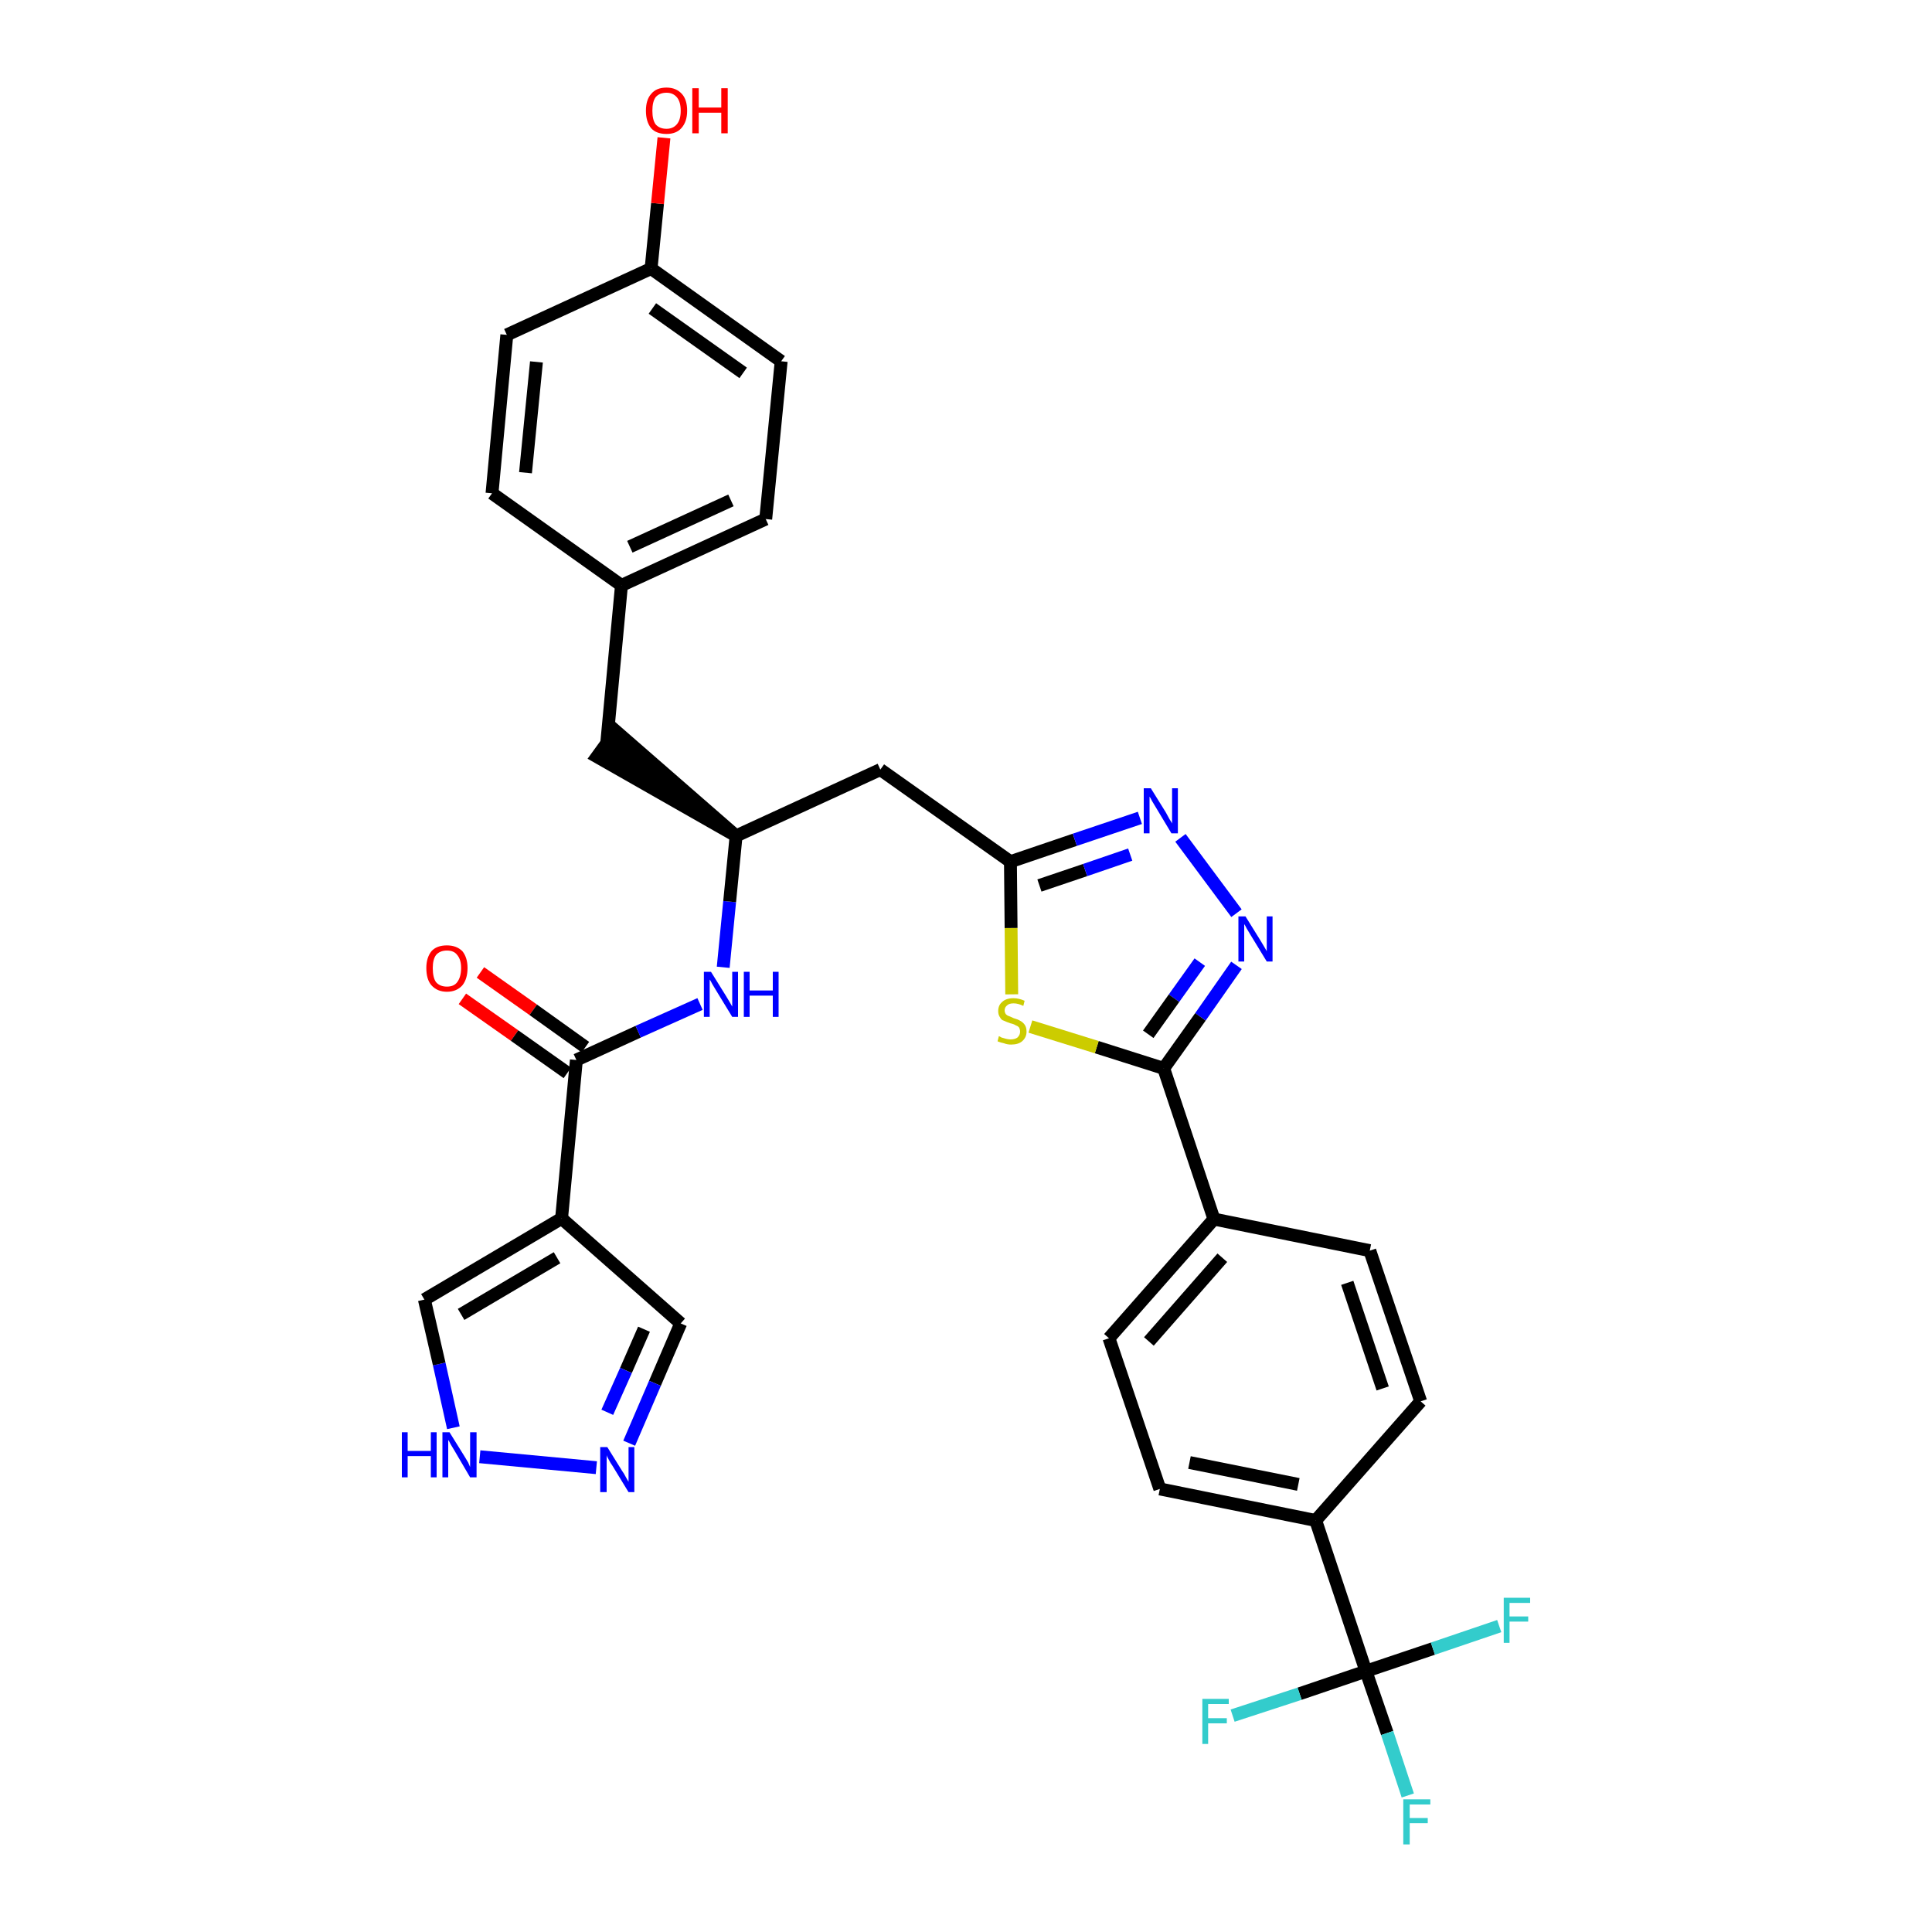 <?xml version='1.0' encoding='iso-8859-1'?>
<svg version='1.1' baseProfile='full'
              xmlns='http://www.w3.org/2000/svg'
                      xmlns:rdkit='http://www.rdkit.org/xml'
                      xmlns:xlink='http://www.w3.org/1999/xlink'
                  xml:space='preserve'
width='300px' height='300px' viewBox='0 0 300 300'>
<!-- END OF HEADER -->
<path class='bond-0 atom-0 atom-1' d='M 71.8,155.1 L 79.9,160.8' style='fill:none;fill-rule:evenodd;stroke:#FF0000;stroke-width:2.0px;stroke-linecap:butt;stroke-linejoin:miter;stroke-opacity:1' />
<path class='bond-0 atom-0 atom-1' d='M 79.9,160.8 L 88.1,166.6' style='fill:none;fill-rule:evenodd;stroke:#000000;stroke-width:2.0px;stroke-linecap:butt;stroke-linejoin:miter;stroke-opacity:1' />
<path class='bond-0 atom-0 atom-1' d='M 74.6,151.0 L 82.8,156.8' style='fill:none;fill-rule:evenodd;stroke:#FF0000;stroke-width:2.0px;stroke-linecap:butt;stroke-linejoin:miter;stroke-opacity:1' />
<path class='bond-0 atom-0 atom-1' d='M 82.8,156.8 L 90.9,162.6' style='fill:none;fill-rule:evenodd;stroke:#000000;stroke-width:2.0px;stroke-linecap:butt;stroke-linejoin:miter;stroke-opacity:1' />
<path class='bond-1 atom-1 atom-2' d='M 89.5,164.6 L 99.1,160.2' style='fill:none;fill-rule:evenodd;stroke:#000000;stroke-width:2.0px;stroke-linecap:butt;stroke-linejoin:miter;stroke-opacity:1' />
<path class='bond-1 atom-1 atom-2' d='M 99.1,160.2 L 108.7,155.9' style='fill:none;fill-rule:evenodd;stroke:#0000FF;stroke-width:2.0px;stroke-linecap:butt;stroke-linejoin:miter;stroke-opacity:1' />
<path class='bond-27 atom-1 atom-28' d='M 89.5,164.6 L 87.2,189.2' style='fill:none;fill-rule:evenodd;stroke:#000000;stroke-width:2.0px;stroke-linecap:butt;stroke-linejoin:miter;stroke-opacity:1' />
<path class='bond-2 atom-2 atom-3' d='M 112.3,150.2 L 113.3,140.0' style='fill:none;fill-rule:evenodd;stroke:#0000FF;stroke-width:2.0px;stroke-linecap:butt;stroke-linejoin:miter;stroke-opacity:1' />
<path class='bond-2 atom-2 atom-3' d='M 113.3,140.0 L 114.3,129.8' style='fill:none;fill-rule:evenodd;stroke:#000000;stroke-width:2.0px;stroke-linecap:butt;stroke-linejoin:miter;stroke-opacity:1' />
<path class='bond-3 atom-3 atom-4' d='M 114.3,129.8 L 95.6,113.5 L 92.7,117.5 Z' style='fill:#000000;fill-rule:evenodd;fill-opacity:1;stroke:#000000;stroke-width:2.0px;stroke-linecap:butt;stroke-linejoin:miter;stroke-opacity:1;' />
<path class='bond-11 atom-3 atom-12' d='M 114.3,129.8 L 136.7,119.5' style='fill:none;fill-rule:evenodd;stroke:#000000;stroke-width:2.0px;stroke-linecap:butt;stroke-linejoin:miter;stroke-opacity:1' />
<path class='bond-4 atom-4 atom-5' d='M 94.2,115.5 L 96.5,90.9' style='fill:none;fill-rule:evenodd;stroke:#000000;stroke-width:2.0px;stroke-linecap:butt;stroke-linejoin:miter;stroke-opacity:1' />
<path class='bond-5 atom-5 atom-6' d='M 96.5,90.9 L 118.9,80.6' style='fill:none;fill-rule:evenodd;stroke:#000000;stroke-width:2.0px;stroke-linecap:butt;stroke-linejoin:miter;stroke-opacity:1' />
<path class='bond-5 atom-5 atom-6' d='M 97.8,84.9 L 113.5,77.7' style='fill:none;fill-rule:evenodd;stroke:#000000;stroke-width:2.0px;stroke-linecap:butt;stroke-linejoin:miter;stroke-opacity:1' />
<path class='bond-32 atom-11 atom-5' d='M 76.4,76.6 L 96.5,90.9' style='fill:none;fill-rule:evenodd;stroke:#000000;stroke-width:2.0px;stroke-linecap:butt;stroke-linejoin:miter;stroke-opacity:1' />
<path class='bond-6 atom-6 atom-7' d='M 118.9,80.6 L 121.3,56.1' style='fill:none;fill-rule:evenodd;stroke:#000000;stroke-width:2.0px;stroke-linecap:butt;stroke-linejoin:miter;stroke-opacity:1' />
<path class='bond-7 atom-7 atom-8' d='M 121.3,56.1 L 101.1,41.7' style='fill:none;fill-rule:evenodd;stroke:#000000;stroke-width:2.0px;stroke-linecap:butt;stroke-linejoin:miter;stroke-opacity:1' />
<path class='bond-7 atom-7 atom-8' d='M 115.4,57.9 L 101.3,47.9' style='fill:none;fill-rule:evenodd;stroke:#000000;stroke-width:2.0px;stroke-linecap:butt;stroke-linejoin:miter;stroke-opacity:1' />
<path class='bond-8 atom-8 atom-9' d='M 101.1,41.7 L 102.1,31.6' style='fill:none;fill-rule:evenodd;stroke:#000000;stroke-width:2.0px;stroke-linecap:butt;stroke-linejoin:miter;stroke-opacity:1' />
<path class='bond-8 atom-8 atom-9' d='M 102.1,31.6 L 103.1,21.4' style='fill:none;fill-rule:evenodd;stroke:#FF0000;stroke-width:2.0px;stroke-linecap:butt;stroke-linejoin:miter;stroke-opacity:1' />
<path class='bond-9 atom-8 atom-10' d='M 101.1,41.7 L 78.7,52.0' style='fill:none;fill-rule:evenodd;stroke:#000000;stroke-width:2.0px;stroke-linecap:butt;stroke-linejoin:miter;stroke-opacity:1' />
<path class='bond-10 atom-10 atom-11' d='M 78.7,52.0 L 76.4,76.6' style='fill:none;fill-rule:evenodd;stroke:#000000;stroke-width:2.0px;stroke-linecap:butt;stroke-linejoin:miter;stroke-opacity:1' />
<path class='bond-10 atom-10 atom-11' d='M 83.3,56.2 L 81.6,73.4' style='fill:none;fill-rule:evenodd;stroke:#000000;stroke-width:2.0px;stroke-linecap:butt;stroke-linejoin:miter;stroke-opacity:1' />
<path class='bond-12 atom-12 atom-13' d='M 136.7,119.5 L 156.9,133.8' style='fill:none;fill-rule:evenodd;stroke:#000000;stroke-width:2.0px;stroke-linecap:butt;stroke-linejoin:miter;stroke-opacity:1' />
<path class='bond-13 atom-13 atom-14' d='M 156.9,133.8 L 166.9,130.4' style='fill:none;fill-rule:evenodd;stroke:#000000;stroke-width:2.0px;stroke-linecap:butt;stroke-linejoin:miter;stroke-opacity:1' />
<path class='bond-13 atom-13 atom-14' d='M 166.9,130.4 L 177.0,127.0' style='fill:none;fill-rule:evenodd;stroke:#0000FF;stroke-width:2.0px;stroke-linecap:butt;stroke-linejoin:miter;stroke-opacity:1' />
<path class='bond-13 atom-13 atom-14' d='M 161.4,137.5 L 168.5,135.1' style='fill:none;fill-rule:evenodd;stroke:#000000;stroke-width:2.0px;stroke-linecap:butt;stroke-linejoin:miter;stroke-opacity:1' />
<path class='bond-13 atom-13 atom-14' d='M 168.5,135.1 L 175.5,132.7' style='fill:none;fill-rule:evenodd;stroke:#0000FF;stroke-width:2.0px;stroke-linecap:butt;stroke-linejoin:miter;stroke-opacity:1' />
<path class='bond-33 atom-27 atom-13' d='M 157.1,154.4 L 157.0,144.1' style='fill:none;fill-rule:evenodd;stroke:#CCCC00;stroke-width:2.0px;stroke-linecap:butt;stroke-linejoin:miter;stroke-opacity:1' />
<path class='bond-33 atom-27 atom-13' d='M 157.0,144.1 L 156.9,133.8' style='fill:none;fill-rule:evenodd;stroke:#000000;stroke-width:2.0px;stroke-linecap:butt;stroke-linejoin:miter;stroke-opacity:1' />
<path class='bond-14 atom-14 atom-15' d='M 183.3,130.1 L 192.0,141.8' style='fill:none;fill-rule:evenodd;stroke:#0000FF;stroke-width:2.0px;stroke-linecap:butt;stroke-linejoin:miter;stroke-opacity:1' />
<path class='bond-15 atom-15 atom-16' d='M 192.0,149.9 L 186.4,157.9' style='fill:none;fill-rule:evenodd;stroke:#0000FF;stroke-width:2.0px;stroke-linecap:butt;stroke-linejoin:miter;stroke-opacity:1' />
<path class='bond-15 atom-15 atom-16' d='M 186.4,157.9 L 180.7,165.9' style='fill:none;fill-rule:evenodd;stroke:#000000;stroke-width:2.0px;stroke-linecap:butt;stroke-linejoin:miter;stroke-opacity:1' />
<path class='bond-15 atom-15 atom-16' d='M 186.3,149.4 L 182.3,155.0' style='fill:none;fill-rule:evenodd;stroke:#0000FF;stroke-width:2.0px;stroke-linecap:butt;stroke-linejoin:miter;stroke-opacity:1' />
<path class='bond-15 atom-15 atom-16' d='M 182.3,155.0 L 178.3,160.6' style='fill:none;fill-rule:evenodd;stroke:#000000;stroke-width:2.0px;stroke-linecap:butt;stroke-linejoin:miter;stroke-opacity:1' />
<path class='bond-16 atom-16 atom-17' d='M 180.7,165.9 L 188.5,189.3' style='fill:none;fill-rule:evenodd;stroke:#000000;stroke-width:2.0px;stroke-linecap:butt;stroke-linejoin:miter;stroke-opacity:1' />
<path class='bond-26 atom-16 atom-27' d='M 180.7,165.9 L 170.3,162.6' style='fill:none;fill-rule:evenodd;stroke:#000000;stroke-width:2.0px;stroke-linecap:butt;stroke-linejoin:miter;stroke-opacity:1' />
<path class='bond-26 atom-16 atom-27' d='M 170.3,162.6 L 160.0,159.4' style='fill:none;fill-rule:evenodd;stroke:#CCCC00;stroke-width:2.0px;stroke-linecap:butt;stroke-linejoin:miter;stroke-opacity:1' />
<path class='bond-17 atom-17 atom-18' d='M 188.5,189.3 L 172.2,207.8' style='fill:none;fill-rule:evenodd;stroke:#000000;stroke-width:2.0px;stroke-linecap:butt;stroke-linejoin:miter;stroke-opacity:1' />
<path class='bond-17 atom-17 atom-18' d='M 189.8,195.3 L 178.4,208.3' style='fill:none;fill-rule:evenodd;stroke:#000000;stroke-width:2.0px;stroke-linecap:butt;stroke-linejoin:miter;stroke-opacity:1' />
<path class='bond-35 atom-26 atom-17' d='M 212.7,194.2 L 188.5,189.3' style='fill:none;fill-rule:evenodd;stroke:#000000;stroke-width:2.0px;stroke-linecap:butt;stroke-linejoin:miter;stroke-opacity:1' />
<path class='bond-18 atom-18 atom-19' d='M 172.2,207.8 L 180.1,231.2' style='fill:none;fill-rule:evenodd;stroke:#000000;stroke-width:2.0px;stroke-linecap:butt;stroke-linejoin:miter;stroke-opacity:1' />
<path class='bond-19 atom-19 atom-20' d='M 180.1,231.2 L 204.3,236.1' style='fill:none;fill-rule:evenodd;stroke:#000000;stroke-width:2.0px;stroke-linecap:butt;stroke-linejoin:miter;stroke-opacity:1' />
<path class='bond-19 atom-19 atom-20' d='M 184.7,227.1 L 201.6,230.5' style='fill:none;fill-rule:evenodd;stroke:#000000;stroke-width:2.0px;stroke-linecap:butt;stroke-linejoin:miter;stroke-opacity:1' />
<path class='bond-20 atom-20 atom-21' d='M 204.3,236.1 L 212.1,259.5' style='fill:none;fill-rule:evenodd;stroke:#000000;stroke-width:2.0px;stroke-linecap:butt;stroke-linejoin:miter;stroke-opacity:1' />
<path class='bond-24 atom-20 atom-25' d='M 204.3,236.1 L 220.6,217.6' style='fill:none;fill-rule:evenodd;stroke:#000000;stroke-width:2.0px;stroke-linecap:butt;stroke-linejoin:miter;stroke-opacity:1' />
<path class='bond-21 atom-21 atom-22' d='M 212.1,259.5 L 215.4,269.1' style='fill:none;fill-rule:evenodd;stroke:#000000;stroke-width:2.0px;stroke-linecap:butt;stroke-linejoin:miter;stroke-opacity:1' />
<path class='bond-21 atom-21 atom-22' d='M 215.4,269.1 L 218.6,278.8' style='fill:none;fill-rule:evenodd;stroke:#33CCCC;stroke-width:2.0px;stroke-linecap:butt;stroke-linejoin:miter;stroke-opacity:1' />
<path class='bond-22 atom-21 atom-23' d='M 212.1,259.5 L 201.8,263.0' style='fill:none;fill-rule:evenodd;stroke:#000000;stroke-width:2.0px;stroke-linecap:butt;stroke-linejoin:miter;stroke-opacity:1' />
<path class='bond-22 atom-21 atom-23' d='M 201.8,263.0 L 191.4,266.4' style='fill:none;fill-rule:evenodd;stroke:#33CCCC;stroke-width:2.0px;stroke-linecap:butt;stroke-linejoin:miter;stroke-opacity:1' />
<path class='bond-23 atom-21 atom-24' d='M 212.1,259.5 L 222.5,256.0' style='fill:none;fill-rule:evenodd;stroke:#000000;stroke-width:2.0px;stroke-linecap:butt;stroke-linejoin:miter;stroke-opacity:1' />
<path class='bond-23 atom-21 atom-24' d='M 222.5,256.0 L 232.8,252.5' style='fill:none;fill-rule:evenodd;stroke:#33CCCC;stroke-width:2.0px;stroke-linecap:butt;stroke-linejoin:miter;stroke-opacity:1' />
<path class='bond-25 atom-25 atom-26' d='M 220.6,217.6 L 212.7,194.2' style='fill:none;fill-rule:evenodd;stroke:#000000;stroke-width:2.0px;stroke-linecap:butt;stroke-linejoin:miter;stroke-opacity:1' />
<path class='bond-25 atom-25 atom-26' d='M 214.7,215.6 L 209.2,199.2' style='fill:none;fill-rule:evenodd;stroke:#000000;stroke-width:2.0px;stroke-linecap:butt;stroke-linejoin:miter;stroke-opacity:1' />
<path class='bond-28 atom-28 atom-29' d='M 87.2,189.2 L 105.7,205.5' style='fill:none;fill-rule:evenodd;stroke:#000000;stroke-width:2.0px;stroke-linecap:butt;stroke-linejoin:miter;stroke-opacity:1' />
<path class='bond-34 atom-32 atom-28' d='M 65.9,201.8 L 87.2,189.2' style='fill:none;fill-rule:evenodd;stroke:#000000;stroke-width:2.0px;stroke-linecap:butt;stroke-linejoin:miter;stroke-opacity:1' />
<path class='bond-34 atom-32 atom-28' d='M 71.6,204.1 L 86.5,195.3' style='fill:none;fill-rule:evenodd;stroke:#000000;stroke-width:2.0px;stroke-linecap:butt;stroke-linejoin:miter;stroke-opacity:1' />
<path class='bond-29 atom-29 atom-30' d='M 105.7,205.5 L 101.7,214.8' style='fill:none;fill-rule:evenodd;stroke:#000000;stroke-width:2.0px;stroke-linecap:butt;stroke-linejoin:miter;stroke-opacity:1' />
<path class='bond-29 atom-29 atom-30' d='M 101.7,214.8 L 97.7,224.1' style='fill:none;fill-rule:evenodd;stroke:#0000FF;stroke-width:2.0px;stroke-linecap:butt;stroke-linejoin:miter;stroke-opacity:1' />
<path class='bond-29 atom-29 atom-30' d='M 100.0,206.4 L 97.2,212.8' style='fill:none;fill-rule:evenodd;stroke:#000000;stroke-width:2.0px;stroke-linecap:butt;stroke-linejoin:miter;stroke-opacity:1' />
<path class='bond-29 atom-29 atom-30' d='M 97.2,212.8 L 94.3,219.3' style='fill:none;fill-rule:evenodd;stroke:#0000FF;stroke-width:2.0px;stroke-linecap:butt;stroke-linejoin:miter;stroke-opacity:1' />
<path class='bond-30 atom-30 atom-31' d='M 92.6,227.9 L 74.5,226.2' style='fill:none;fill-rule:evenodd;stroke:#0000FF;stroke-width:2.0px;stroke-linecap:butt;stroke-linejoin:miter;stroke-opacity:1' />
<path class='bond-31 atom-31 atom-32' d='M 70.4,221.7 L 68.2,211.8' style='fill:none;fill-rule:evenodd;stroke:#0000FF;stroke-width:2.0px;stroke-linecap:butt;stroke-linejoin:miter;stroke-opacity:1' />
<path class='bond-31 atom-31 atom-32' d='M 68.2,211.8 L 65.9,201.8' style='fill:none;fill-rule:evenodd;stroke:#000000;stroke-width:2.0px;stroke-linecap:butt;stroke-linejoin:miter;stroke-opacity:1' />
<path  class='atom-0' d='M 66.2 150.3
Q 66.2 148.7, 67.0 147.7
Q 67.8 146.8, 69.4 146.8
Q 70.9 146.8, 71.8 147.7
Q 72.6 148.7, 72.6 150.3
Q 72.6 152.0, 71.8 153.0
Q 70.9 154.0, 69.4 154.0
Q 67.9 154.0, 67.0 153.0
Q 66.2 152.1, 66.2 150.3
M 69.4 153.2
Q 70.5 153.2, 71.0 152.5
Q 71.6 151.7, 71.6 150.3
Q 71.6 149.0, 71.0 148.3
Q 70.5 147.6, 69.4 147.6
Q 68.3 147.6, 67.7 148.3
Q 67.2 149.0, 67.2 150.3
Q 67.2 151.8, 67.7 152.5
Q 68.3 153.2, 69.4 153.2
' fill='#FF0000'/>
<path  class='atom-2' d='M 110.4 150.9
L 112.7 154.6
Q 112.9 154.9, 113.3 155.6
Q 113.7 156.3, 113.7 156.3
L 113.7 150.9
L 114.6 150.9
L 114.6 157.9
L 113.7 157.9
L 111.2 153.8
Q 110.9 153.3, 110.6 152.8
Q 110.3 152.2, 110.2 152.1
L 110.2 157.9
L 109.3 157.9
L 109.3 150.9
L 110.4 150.9
' fill='#0000FF'/>
<path  class='atom-2' d='M 115.5 150.9
L 116.4 150.9
L 116.4 153.8
L 120.0 153.8
L 120.0 150.9
L 120.9 150.9
L 120.9 157.9
L 120.0 157.9
L 120.0 154.6
L 116.4 154.6
L 116.4 157.9
L 115.5 157.9
L 115.5 150.9
' fill='#0000FF'/>
<path  class='atom-9' d='M 100.3 17.2
Q 100.3 15.5, 101.1 14.6
Q 101.9 13.6, 103.5 13.6
Q 105.0 13.6, 105.9 14.6
Q 106.7 15.5, 106.7 17.2
Q 106.7 18.9, 105.8 19.9
Q 105.0 20.8, 103.5 20.8
Q 101.9 20.8, 101.1 19.9
Q 100.3 18.9, 100.3 17.2
M 103.5 20.0
Q 104.5 20.0, 105.1 19.3
Q 105.7 18.6, 105.7 17.2
Q 105.7 15.8, 105.1 15.1
Q 104.5 14.4, 103.5 14.4
Q 102.4 14.4, 101.8 15.1
Q 101.3 15.8, 101.3 17.2
Q 101.3 18.6, 101.8 19.3
Q 102.4 20.0, 103.5 20.0
' fill='#FF0000'/>
<path  class='atom-9' d='M 107.5 13.7
L 108.5 13.7
L 108.5 16.7
L 112.0 16.7
L 112.0 13.7
L 113.0 13.7
L 113.0 20.7
L 112.0 20.7
L 112.0 17.5
L 108.5 17.5
L 108.5 20.7
L 107.5 20.7
L 107.5 13.7
' fill='#FF0000'/>
<path  class='atom-14' d='M 178.7 122.4
L 181.0 126.1
Q 181.2 126.5, 181.6 127.2
Q 182.0 127.8, 182.0 127.9
L 182.0 122.4
L 182.9 122.4
L 182.9 129.4
L 181.9 129.4
L 179.5 125.4
Q 179.2 124.9, 178.9 124.4
Q 178.6 123.8, 178.5 123.7
L 178.5 129.4
L 177.6 129.4
L 177.6 122.4
L 178.7 122.4
' fill='#0000FF'/>
<path  class='atom-15' d='M 193.4 142.3
L 195.7 146.0
Q 195.9 146.3, 196.3 147.0
Q 196.7 147.7, 196.7 147.7
L 196.7 142.3
L 197.6 142.3
L 197.6 149.3
L 196.7 149.3
L 194.2 145.2
Q 193.9 144.7, 193.6 144.2
Q 193.3 143.6, 193.2 143.5
L 193.2 149.3
L 192.3 149.3
L 192.3 142.3
L 193.4 142.3
' fill='#0000FF'/>
<path  class='atom-22' d='M 217.9 279.4
L 222.1 279.4
L 222.1 280.2
L 218.9 280.2
L 218.9 282.3
L 221.7 282.3
L 221.7 283.1
L 218.9 283.1
L 218.9 286.4
L 217.9 286.4
L 217.9 279.4
' fill='#33CCCC'/>
<path  class='atom-23' d='M 186.7 263.8
L 190.8 263.8
L 190.8 264.6
L 187.6 264.6
L 187.6 266.8
L 190.5 266.8
L 190.5 267.6
L 187.6 267.6
L 187.6 270.8
L 186.7 270.8
L 186.7 263.8
' fill='#33CCCC'/>
<path  class='atom-24' d='M 233.5 248.1
L 237.6 248.1
L 237.6 248.9
L 234.4 248.9
L 234.4 251.0
L 237.3 251.0
L 237.3 251.8
L 234.4 251.8
L 234.4 255.1
L 233.5 255.1
L 233.5 248.1
' fill='#33CCCC'/>
<path  class='atom-27' d='M 155.1 160.9
Q 155.2 160.9, 155.5 161.1
Q 155.9 161.2, 156.2 161.3
Q 156.6 161.4, 156.9 161.4
Q 157.6 161.4, 158.0 161.1
Q 158.4 160.7, 158.4 160.2
Q 158.4 159.8, 158.2 159.5
Q 158.0 159.3, 157.7 159.2
Q 157.4 159.0, 156.9 158.9
Q 156.3 158.7, 155.9 158.5
Q 155.5 158.4, 155.3 158.0
Q 155.0 157.6, 155.0 157.0
Q 155.0 156.1, 155.6 155.6
Q 156.2 155.0, 157.4 155.0
Q 158.2 155.0, 159.1 155.4
L 158.9 156.2
Q 158.1 155.8, 157.4 155.8
Q 156.7 155.8, 156.4 156.1
Q 156.0 156.4, 156.0 156.9
Q 156.0 157.2, 156.2 157.5
Q 156.4 157.7, 156.7 157.8
Q 157.0 157.9, 157.4 158.1
Q 158.1 158.3, 158.4 158.5
Q 158.8 158.7, 159.1 159.1
Q 159.4 159.5, 159.4 160.2
Q 159.4 161.1, 158.7 161.7
Q 158.1 162.2, 157.0 162.2
Q 156.4 162.2, 155.9 162.0
Q 155.4 161.9, 154.9 161.7
L 155.1 160.9
' fill='#CCCC00'/>
<path  class='atom-30' d='M 94.3 224.7
L 96.6 228.4
Q 96.9 228.8, 97.2 229.4
Q 97.6 230.1, 97.6 230.1
L 97.6 224.7
L 98.5 224.7
L 98.5 231.7
L 97.6 231.7
L 95.1 227.6
Q 94.8 227.2, 94.5 226.6
Q 94.2 226.1, 94.2 225.9
L 94.2 231.7
L 93.2 231.7
L 93.2 224.7
L 94.3 224.7
' fill='#0000FF'/>
<path  class='atom-31' d='M 62.4 222.4
L 63.3 222.4
L 63.3 225.3
L 66.9 225.3
L 66.9 222.4
L 67.8 222.4
L 67.8 229.4
L 66.9 229.4
L 66.9 226.1
L 63.3 226.1
L 63.3 229.4
L 62.4 229.4
L 62.4 222.4
' fill='#0000FF'/>
<path  class='atom-31' d='M 69.8 222.4
L 72.1 226.1
Q 72.3 226.4, 72.7 227.1
Q 73.0 227.8, 73.0 227.8
L 73.0 222.4
L 74.0 222.4
L 74.0 229.4
L 73.0 229.4
L 70.6 225.3
Q 70.3 224.8, 70.0 224.3
Q 69.7 223.7, 69.6 223.6
L 69.6 229.4
L 68.7 229.4
L 68.7 222.4
L 69.8 222.4
' fill='#0000FF'/>
</svg>
